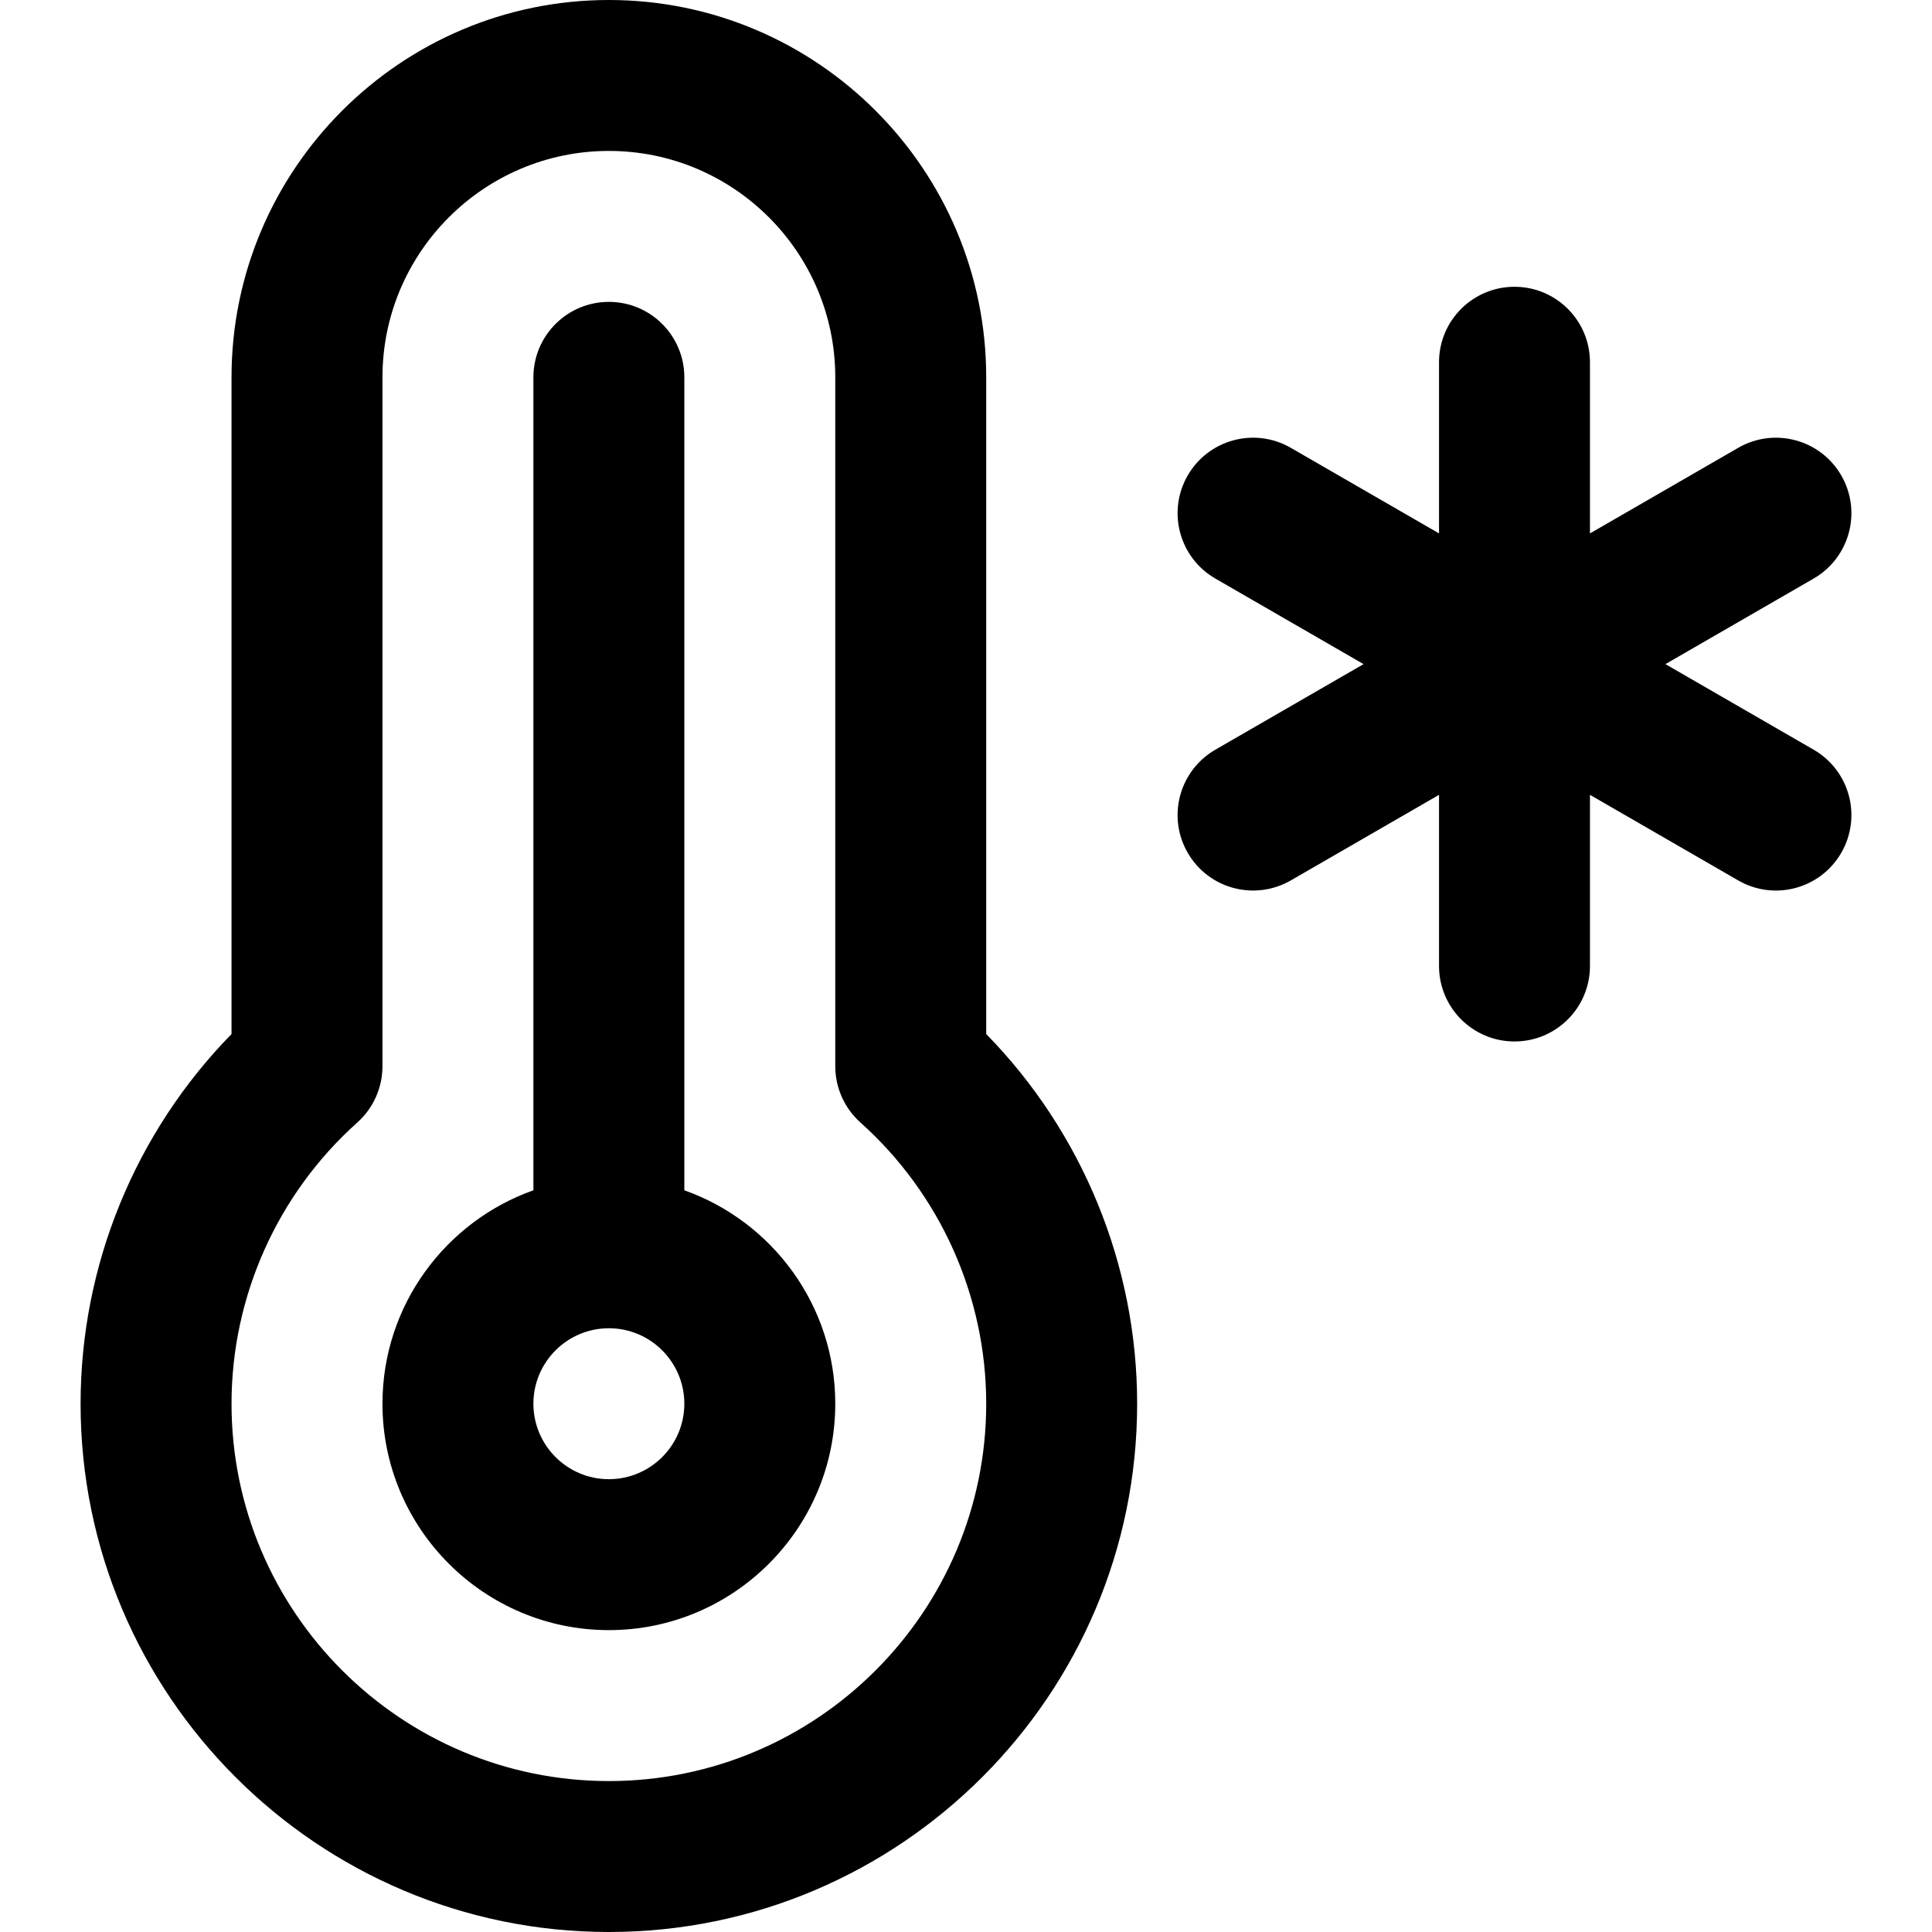 <svg id="Capa_1" enable-background="new 0 0 512 512" height="512" viewBox="0 0 512 512" width="512" xmlns="http://www.w3.org/2000/svg"><g><path d="m480.639 198.679-39.282-22.679 39.282-22.679c9.565-5.523 12.844-17.755 7.32-27.321-5.522-9.566-17.755-12.843-27.32-7.321l-39.282 22.68v-45.359c0-11.046-8.954-20-20-20s-20 8.954-20 20v45.359l-39.282-22.68c-9.566-5.523-21.798-2.245-27.32 7.321-5.523 9.566-2.245 21.798 7.32 27.321l39.282 22.679-39.282 22.679c-9.565 5.523-12.844 17.755-7.32 27.321 5.54 9.596 17.782 12.827 27.32 7.321l39.282-22.68v45.359c0 11.046 8.954 20 20 20s20-8.954 20-20v-45.359l39.282 22.68c9.534 5.504 21.779 2.278 27.32-7.321 5.524-9.566 2.246-21.798-7.32-27.321z"/><path d="m261.357 100c0-55.14-44.859-100-100-100s-100 44.86-100 100v174.034c-25.525 26.075-40 61.282-40 97.966 0 77.196 62.804 140 140 140s140-62.804 140-140c0-36.684-14.475-71.891-40-97.966zm-100 372c-55.141 0-100-44.86-100-100 0-28.401 12.151-55.567 33.339-74.532 4.239-3.794 6.661-9.213 6.661-14.902v-182.566c0-33.084 26.916-60 60-60s60 26.916 60 60v182.566c0 5.688 2.422 11.108 6.661 14.902 21.188 18.966 33.339 46.132 33.339 74.532 0 55.14-44.859 100-100 100z"/><path d="m181.357 315.44v-215.44c0-11.046-8.954-20-20-20s-20 8.954-20 20v215.44c-23.278 8.256-40 30.487-40 56.56 0 33.084 26.916 60 60 60s60-26.916 60-60c0-26.073-16.722-48.304-40-56.56zm-20 76.56c-11.028 0-20-8.972-20-20s8.972-20 20-20 20 8.972 20 20-8.971 20-20 20z"/></g></svg>